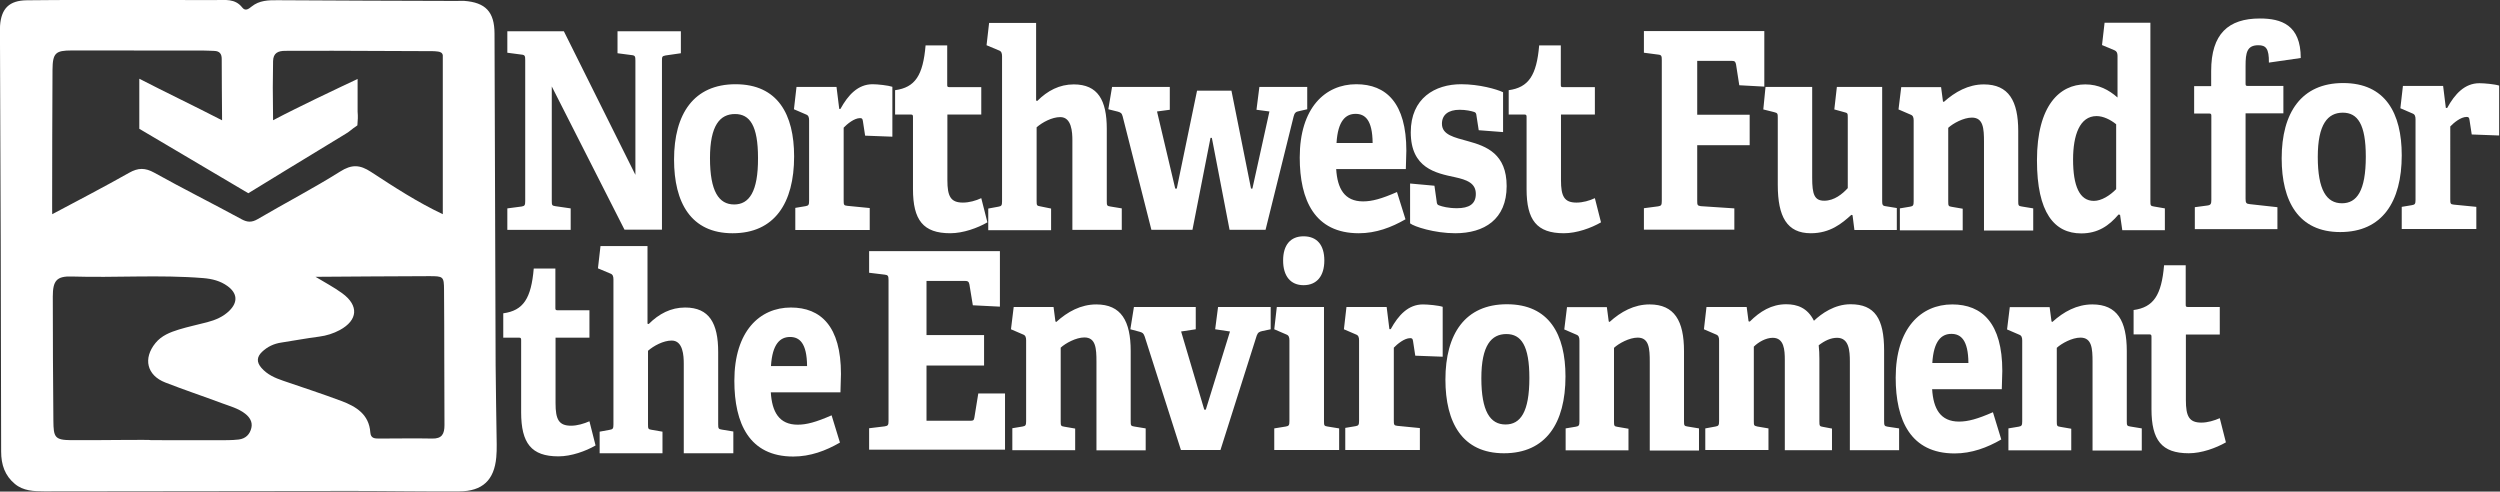 <?xml version="1.0" encoding="UTF-8" standalone="no"?>
<!-- Generator: Adobe Illustrator 26.4.1, SVG Export Plug-In . SVG Version: 6.00 Build 0)  -->

<svg
   version="1.1"
   id="Layer_1"
   x="0px"
   y="0px"
   viewBox="0 0 146.799 28.866"
   xml:space="preserve"
   sodipodi:docname="horzontal-white-logo.svg"
   width="146.799"
   height="28.866"
   inkscape:version="1.2.1 (9c6d41e410, 2022-07-14)"
   inkscape:export-filename="logo.svg"
   inkscape:export-xdpi="1307.91"
   inkscape:export-ydpi="1307.91"
   xmlns:inkscape="http://www.inkscape.org/namespaces/inkscape"
   xmlns:sodipodi="http://sodipodi.sourceforge.net/DTD/sodipodi-0.dtd"
   xmlns:xlink="http://www.w3.org/1999/xlink"
   xmlns="http://www.w3.org/2000/svg"
   xmlns:svg="http://www.w3.org/2000/svg"
   xmlns:rdf="http://www.w3.org/1999/02/22-rdf-syntax-ns#"
   xmlns:cc="http://creativecommons.org/ns#"
   xmlns:dc="http://purl.org/dc/elements/1.1/"><rect x="0" y="0" width="146.799" height="28.866" fill="#333333" stroke="none"/><title
   id="title395">Northwest </title><defs
   id="defs57"><linearGradient
     id="linearGradient8057"
     inkscape:swatch="solid"><stop
       style="stop-color:#407061;stop-opacity:1;"
       offset="0"
       id="stop8055" /></linearGradient><defs
     id="defs37">
		<rect
   id="SVGID_1_"
   width="216"
   height="216"
   x="0"
   y="0" />
	</defs><clipPath
     id="SVGID_00000065074457586065468830000000848616987358180999_">
		<use
   xlink:href="#SVGID_1_"
   style="overflow:visible"
   id="use39" />
	</clipPath></defs><sodipodi:namedview
   id="namedview55"
   pagecolor="#ffffff"
   bordercolor="#ffffff"
   borderopacity="0"
   inkscape:showpageshadow="2"
   inkscape:pageopacity="0"
   inkscape:pagecheckerboard="0"
   inkscape:deskcolor="#d1d1d1"
   showgrid="true"
   inkscape:zoom="7.9074074"
   inkscape:cx="66.64637"
   inkscape:cy="12.772834"
   inkscape:window-width="1920"
   inkscape:window-height="1057"
   inkscape:window-x="1912"
   inkscape:window-y="-8"
   inkscape:window-maximized="1"
   inkscape:current-layer="Layer_1"><inkscape:grid
     type="xygrid"
     id="grid9536"
     originx="-0.506"
     originy="-0.561" /></sodipodi:namedview>
<style
   type="text/css"
   id="style34">
	.st0{clip-path:url(#SVGID_00000132075600832852218060000017558810385012030369_);fill:#407061;}
</style>
<path
   style="fill:#ffffff;fill-opacity:1;stroke:none"
   d="m 139.09,158.53 c -0.32,0.14 -0.71,0.26 -1.08,0.26 -0.72,0 -0.91,-0.37 -0.91,-1.32 v -3.85 h 1.99 V 152 h -1.89 c -0.11,0 -0.11,-0.05 -0.11,-0.16 v -2.29 h -1.27 c -0.15,1.76 -0.62,2.47 -1.79,2.63 v 1.43 h 0.94 c 0.11,0 0.11,0.07 0.11,0.16 V 158 c 0,1.82 0.6,2.59 2.19,2.59 0.76,0 1.6,-0.31 2.18,-0.64 z m -4.58,1.87 v -1.27 l -0.67,-0.11 c -0.2,-0.03 -0.21,-0.06 -0.21,-0.32 v -4.11 c 0,-1.77 -0.56,-2.74 -2.02,-2.74 -0.91,0 -1.69,0.43 -2.35,1.03 l -0.05,-0.03 -0.11,-0.84 h -2.34 l -0.16,1.31 0.72,0.31 c 0.13,0.05 0.17,0.16 0.17,0.34 v 4.74 c 0,0.24 -0.03,0.29 -0.21,0.32 l -0.6,0.1 v 1.29 h 3.69 v -1.27 l -0.64,-0.11 c -0.2,-0.03 -0.21,-0.06 -0.21,-0.32 v -4.32 c 0.28,-0.26 0.9,-0.6 1.39,-0.6 0.67,0 0.71,0.64 0.71,1.42 v 5.21 h 2.89 z m -12.3,-5.11 c 0.08,-1.32 0.55,-1.71 1.12,-1.71 0.55,0 0.99,0.35 1,1.71 z m 3.56,2.89 c -0.91,0.4 -1.47,0.55 -1.99,0.55 -1.1,0 -1.51,-0.76 -1.58,-1.9 h 4.09 c 0.01,-0.32 0.03,-0.89 0.03,-1.08 0,-2.79 -1.18,-3.9 -2.94,-3.9 -1.83,0 -3.32,1.39 -3.32,4.3 0,2.51 0.88,4.45 3.46,4.45 1,0 1.91,-0.34 2.74,-0.82 z m -5.51,2.22 v -1.27 l -0.67,-0.1 c -0.2,-0.03 -0.21,-0.08 -0.21,-0.34 v -4.13 c 0,-1.87 -0.54,-2.72 -1.97,-2.72 -0.94,0 -1.71,0.55 -2.15,0.97 -0.38,-0.76 -0.98,-0.97 -1.63,-0.97 -0.86,0 -1.54,0.42 -2.14,1.02 l -0.07,-0.02 -0.11,-0.84 h -2.36 l -0.15,1.31 0.72,0.31 c 0.13,0.05 0.17,0.16 0.17,0.34 v 4.74 c 0,0.24 -0.03,0.29 -0.21,0.32 l -0.6,0.11 v 1.27 h 3.71 v -1.27 l -0.65,-0.11 c -0.2,-0.05 -0.21,-0.05 -0.21,-0.32 v -4.37 c 0.27,-0.27 0.71,-0.52 1.11,-0.52 0.67,0 0.71,0.71 0.71,1.31 v 5.29 h 2.77 v -1.27 l -0.53,-0.1 c -0.2,-0.03 -0.21,-0.06 -0.21,-0.34 v -3.66 c 0,-0.27 -0.01,-0.53 -0.04,-0.79 0.35,-0.27 0.71,-0.44 1.08,-0.44 0.7,0 0.75,0.76 0.75,1.39 v 5.21 h 2.89 z m -11.75,0 v -1.27 l -0.67,-0.11 c -0.2,-0.03 -0.21,-0.06 -0.21,-0.32 v -4.11 c 0,-1.77 -0.56,-2.74 -2.02,-2.74 -0.91,0 -1.69,0.43 -2.35,1.03 l -0.05,-0.03 -0.11,-0.84 h -2.34 l -0.16,1.31 0.72,0.31 c 0.13,0.05 0.17,0.16 0.17,0.34 v 4.74 c 0,0.24 -0.03,0.29 -0.21,0.32 l -0.6,0.1 v 1.29 h 3.69 v -1.27 l -0.64,-0.11 c -0.2,-0.03 -0.21,-0.06 -0.21,-0.32 v -4.32 c 0.28,-0.26 0.9,-0.6 1.39,-0.6 0.67,0 0.71,0.64 0.71,1.42 v 5.21 h 2.89 z m -11.36,-1.5 c -0.9,0 -1.42,-0.77 -1.42,-2.72 0,-1.93 0.59,-2.59 1.47,-2.59 0.87,0 1.35,0.68 1.35,2.58 0,2.01 -0.53,2.73 -1.4,2.73 m -0.09,1.69 c 2.46,0 3.61,-1.77 3.61,-4.51 0,-2.47 -0.96,-4.24 -3.44,-4.24 -2.45,0 -3.61,1.74 -3.61,4.42 0,2.53 0.99,4.33 3.44,4.33 m -4.94,-0.19 v -1.29 l -1.32,-0.13 c -0.2,-0.02 -0.21,-0.07 -0.21,-0.32 v -4.27 c 0.2,-0.21 0.62,-0.56 0.96,-0.56 0.11,0 0.15,0.03 0.17,0.18 l 0.13,0.85 1.61,0.06 v -2.93 c -0.24,-0.08 -0.86,-0.14 -1.16,-0.14 -0.86,0 -1.44,0.63 -1.89,1.45 H 90.33 L 90.17,152 h -2.36 l -0.15,1.31 0.72,0.31 c 0.13,0.05 0.17,0.16 0.17,0.34 v 4.72 c 0,0.24 -0.03,0.29 -0.21,0.32 l -0.6,0.1 v 1.3 z m -4.74,0 v -1.27 l -0.68,-0.11 c -0.2,-0.03 -0.21,-0.06 -0.21,-0.32 V 152 h -2.77 l -0.15,1.31 0.72,0.31 c 0.13,0.05 0.17,0.16 0.17,0.34 v 4.74 c 0,0.24 -0.03,0.29 -0.21,0.32 l -0.68,0.11 v 1.27 z m -0.87,-11.13 c 0,-0.92 -0.44,-1.42 -1.22,-1.42 -0.76,0 -1.2,0.5 -1.2,1.42 0,0.92 0.44,1.45 1.2,1.45 0.78,0 1.22,-0.54 1.22,-1.45 m -6.1,11.13 2.13,-6.72 c 0.07,-0.19 0.16,-0.23 0.34,-0.27 l 0.48,-0.1 V 152 h -3.09 l -0.17,1.31 0.87,0.13 -1.42,4.59 h -0.09 l -1.36,-4.59 0.86,-0.13 V 152 h -3.63 l -0.21,1.31 0.56,0.15 c 0.16,0.05 0.21,0.08 0.28,0.27 l 2.13,6.67 z m -4.39,0 v -1.27 l -0.67,-0.11 c -0.2,-0.03 -0.21,-0.06 -0.21,-0.32 v -4.11 c 0,-1.77 -0.56,-2.74 -2.02,-2.74 -0.91,0 -1.69,0.43 -2.35,1.03 L 70.72,152.85 70.61,152 h -2.34 l -0.16,1.31 0.72,0.31 c 0.13,0.05 0.17,0.16 0.17,0.34 v 4.74 c 0,0.24 -0.03,0.29 -0.21,0.32 l -0.6,0.1 v 1.29 h 3.69 v -1.27 l -0.64,-0.11 c -0.2,-0.03 -0.21,-0.06 -0.21,-0.32 v -4.32 c 0.28,-0.26 0.9,-0.6 1.39,-0.6 0.67,0 0.71,0.64 0.71,1.42 v 5.21 h 2.89 z m -8.26,0 v -3.32 h -1.57 l -0.23,1.42 c -0.03,0.16 -0.07,0.18 -0.23,0.18 h -2.58 v -3.24 h 3.38 v -1.79 h -3.38 v -3.18 h 2.27 c 0.16,0 0.22,0.05 0.25,0.21 l 0.2,1.22 1.59,0.08 v -3.26 h -7.68 v 1.27 l 0.91,0.11 c 0.2,0.02 0.23,0.08 0.23,0.32 v 8.27 c 0,0.24 -0.03,0.29 -0.23,0.32 l -0.91,0.11 v 1.26 h 7.98 z"
   clip-path="url(#SVGID_00000065074457586065468830000000848616987358180999_)"
   id="Environment"
   transform="translate(-8.746,-133.975)"
   inkscape:label="Environment" /><path
   id="the"
   style="display:inline;fill:#ffffff;fill-opacity:1;fill-rule:evenodd;stroke:none;stroke-width:0.1;stroke-linecap:butt;stroke-miterlimit:0;stroke-dasharray:none;stroke-opacity:1;paint-order:normal"
   d="m 45.271,21.497 c 0.08,-1.32 0.55,-1.71 1.12,-1.71 0.55,0 0.99,0.35 1,1.71 z m 3.56,2.89 c -0.91,0.4 -1.47,0.55 -1.99,0.55 -1.1,0 -1.51,-0.76 -1.58,-1.9 h 4.09 c 0.01,-0.32 0.03,-0.89 0.03,-1.08 0,-2.79 -1.18,-3.9 -2.94,-3.9 -1.83,0 -3.32,1.39 -3.32,4.3 0,2.51 0.88,4.45 3.46,4.45 1,0 1.91,-0.34 2.74,-0.82 z m -5.77,2.22 v -1.27 l -0.67,-0.11 c -0.2,-0.03 -0.22,-0.06 -0.22,-0.32 v -4.24 c 0,-1.68 -0.52,-2.61 -1.94,-2.61 -0.84,0 -1.54,0.37 -2.14,0.97 l -0.07,-0.02 v -4.56 h -2.76 l -0.15,1.31 0.74,0.31 c 0.13,0.05 0.17,0.16 0.17,0.34 v 8.51 c 0,0.24 -0.03,0.29 -0.21,0.32 l -0.6,0.11 v 1.27 h 3.69 v -1.27 l -0.64,-0.11 c -0.2,-0.03 -0.21,-0.06 -0.21,-0.32 v -4.32 c 0.33,-0.29 0.9,-0.6 1.39,-0.6 0.67,0 0.71,0.89 0.71,1.37 v 5.25 h 2.91 z m -8.45,-1.87 c -0.32,0.14 -0.71,0.26 -1.08,0.26 -0.72,0 -0.91,-0.37 -0.91,-1.32 v -3.85 h 1.99 v -1.61 h -1.89 c -0.11,0 -0.11,-0.05 -0.11,-0.16 v -2.29 h -1.27 c -0.15,1.76 -0.61,2.47 -1.79,2.63 v 1.43 h 0.94 c 0.11,0 0.11,0.07 0.11,0.16 v 4.22 c 0,1.82 0.6,2.59 2.19,2.59 0.76,0 1.61,-0.31 2.18,-0.64 z"
   inkscape:label="the" /><path
   id="path7318"
   style="display:inline;fill:#ffffff;fill-opacity:1;fill-rule:evenodd;stroke:none;stroke-width:0.1;stroke-linecap:butt;stroke-miterlimit:0;stroke-dasharray:none;stroke-opacity:1;paint-order:normal"
   d="m 145.409,13.436 v -1.29 l -1.32,-0.13 c -0.2,-0.02 -0.21,-0.06 -0.21,-0.32 V 7.426 c 0.2,-0.21 0.61,-0.56 0.96,-0.56 0.11,0 0.15,0.03 0.17,0.18 l 0.13,0.85 1.61,0.06 v -2.93 c -0.24,-0.08 -0.86,-0.14 -1.16,-0.14 -0.86,0 -1.44,0.63 -1.89,1.45 h -0.08 l -0.16,-1.29 h -2.36 l -0.15,1.31 0.72,0.31 c 0.13,0.05 0.17,0.16 0.17,0.34 v 4.72 c 0,0.24 -0.03,0.29 -0.21,0.32 l -0.6,0.1 v 1.3 h 4.38 z m -7.89,-1.5 c -0.9,0 -1.42,-0.77 -1.42,-2.72 0,-1.93 0.59,-2.6 1.47,-2.6 0.87,0 1.35,0.68 1.35,2.58 0,2.02 -0.53,2.74 -1.4,2.74 m -0.1,1.69 c 2.46,0 3.61,-1.77 3.61,-4.51 0,-2.47 -0.96,-4.24 -3.44,-4.24 -2.45,0 -3.61,1.74 -3.61,4.42 0,2.53 0.99,4.33 3.44,4.33 m -3.69,-0.19 v -1.27 l -1.63,-0.18 c -0.2,-0.02 -0.24,-0.07 -0.24,-0.32 V 6.656 h 2.22 v -1.61 h -2.11 c -0.11,0 -0.11,-0.05 -0.11,-0.16 v -1.02 c 0,-0.77 0.08,-1.21 0.75,-1.21 0.44,0 0.63,0.19 0.62,1.02 l 1.87,-0.27 c 0,-1.95 -1.15,-2.32 -2.4,-2.32 -1.85,0 -2.86,0.9 -2.86,3.08 v 0.89 h -1 v 1.61 h 0.9 c 0.11,0 0.11,0.07 0.11,0.16 v 4.9 c 0,0.24 -0.03,0.31 -0.22,0.34 l -0.75,0.1 v 1.29 h 4.85 z"
   inkscape:label="for" />
<path
   style="fill:#ffffff;fill-opacity:1;stroke:none"
   d="m 154.18,130.1 c -0.36,0.37 -0.86,0.69 -1.31,0.69 -0.84,0 -1.22,-0.87 -1.22,-2.43 0,-1.43 0.39,-2.55 1.38,-2.55 0.39,0 0.82,0.21 1.15,0.48 z m 2.86,2.4 v -1.27 l -0.64,-0.11 c -0.2,-0.03 -0.21,-0.06 -0.21,-0.31 v -10.48 h -2.69 l -0.15,1.31 0.74,0.31 c 0.12,0.05 0.17,0.16 0.17,0.32 v 2.45 c -0.51,-0.45 -1.11,-0.77 -1.89,-0.77 -1.49,0 -2.84,1.22 -2.84,4.46 0,3.08 1.02,4.29 2.6,4.29 0.98,0 1.63,-0.45 2.19,-1.11 l 0.09,0.02 0.13,0.9 h 2.5 z m -7.73,0 v -1.27 l -0.67,-0.11 c -0.2,-0.03 -0.21,-0.06 -0.21,-0.32 v -4.11 c 0,-1.77 -0.56,-2.74 -2.02,-2.74 -0.91,0 -1.69,0.44 -2.35,1.03 l -0.05,-0.03 -0.11,-0.84 h -2.34 l -0.16,1.31 0.72,0.31 c 0.13,0.05 0.17,0.16 0.17,0.34 v 4.74 c 0,0.24 -0.03,0.29 -0.21,0.32 l -0.6,0.1 v 1.29 h 3.69 v -1.27 l -0.64,-0.11 c -0.2,-0.03 -0.21,-0.06 -0.21,-0.32 v -4.32 c 0.28,-0.26 0.9,-0.6 1.39,-0.6 0.67,0 0.71,0.64 0.71,1.42 v 5.21 h 2.89 z m -8.01,0 v -1.29 l -0.67,-0.11 c -0.17,-0.02 -0.19,-0.1 -0.19,-0.31 v -6.69 h -2.66 l -0.15,1.32 0.58,0.16 c 0.2,0.05 0.21,0.06 0.21,0.32 v 4.14 c -0.31,0.34 -0.79,0.74 -1.38,0.74 -0.58,0 -0.71,-0.37 -0.71,-1.35 v -5.33 h -2.74 l -0.13,1.32 0.64,0.16 c 0.2,0.05 0.21,0.08 0.21,0.34 v 3.93 c 0,1.87 0.54,2.84 1.94,2.84 1.14,0 1.83,-0.58 2.38,-1.08 l 0.07,0.02 0.11,0.87 z m -9.54,0 v -1.27 l -1.97,-0.13 c -0.2,-0.03 -0.21,-0.07 -0.21,-0.32 v -3.26 h 3.08 v -1.79 h -3.08 v -3.16 h 2.05 c 0.15,0 0.2,0.05 0.23,0.21 l 0.19,1.22 1.47,0.08 v -3.26 h -7.07 v 1.27 l 0.84,0.11 c 0.19,0.02 0.21,0.08 0.21,0.32 v 8.27 c 0,0.24 -0.03,0.29 -0.21,0.32 l -0.84,0.11 v 1.26 h 5.31 z m -8.19,-1.87 c -0.32,0.15 -0.71,0.26 -1.08,0.26 -0.72,0 -0.91,-0.37 -0.91,-1.32 v -3.85 h 1.99 v -1.61 h -1.89 c -0.11,0 -0.11,-0.05 -0.11,-0.16 v -2.29 h -1.27 c -0.15,1.76 -0.62,2.47 -1.79,2.63 v 1.43 h 0.94 c 0.11,0 0.11,0.07 0.11,0.16 v 4.22 c 0,1.82 0.6,2.59 2.19,2.59 0.76,0 1.61,-0.31 2.18,-0.64 z m -5.39,-3.88 v -2.34 c -0.38,-0.18 -1.4,-0.47 -2.46,-0.47 -1.54,0 -2.96,0.82 -2.96,2.82 0,2.11 1.47,2.4 2.6,2.64 0.68,0.15 1.22,0.34 1.22,0.98 0,0.6 -0.4,0.84 -1.11,0.84 -0.51,0 -0.87,-0.1 -1.03,-0.16 -0.12,-0.03 -0.15,-0.1 -0.16,-0.24 l -0.13,-0.92 -1.43,-0.13 v 2.34 c 0.24,0.19 1.43,0.58 2.65,0.58 1.7,0 3.02,-0.81 3.02,-2.77 0,-1.89 -1.19,-2.34 -2.25,-2.63 -0.82,-0.23 -1.55,-0.37 -1.55,-1.03 0,-0.52 0.37,-0.82 1.04,-0.82 0.36,0 0.68,0.07 0.86,0.13 0.09,0.03 0.12,0.1 0.13,0.23 l 0.13,0.84 z m -9.78,0.64 c 0.08,-1.32 0.55,-1.71 1.12,-1.71 0.55,0 0.99,0.35 1,1.71 z m 3.55,2.88 c -0.91,0.4 -1.47,0.55 -1.99,0.55 -1.1,0 -1.51,-0.76 -1.58,-1.9 h 4.09 c 0.01,-0.32 0.03,-0.89 0.03,-1.08 0,-2.79 -1.18,-3.9 -2.94,-3.9 -1.83,0 -3.32,1.39 -3.32,4.3 0,2.51 0.88,4.45 3.47,4.45 1,0 1.91,-0.34 2.74,-0.82 z m -7.72,2.23 1.65,-6.66 c 0.05,-0.21 0.13,-0.29 0.32,-0.32 l 0.48,-0.11 v -1.31 h -2.81 l -0.17,1.34 0.76,0.1 -1,4.53 h -0.08 l -1.15,-5.75 h -2.02 l -1.19,5.75 h -0.09 l -1.07,-4.53 0.75,-0.1 v -1.34 h -3.39 l -0.22,1.31 0.56,0.14 c 0.16,0.05 0.23,0.08 0.28,0.27 l 1.69,6.67 h 2.41 l 1.06,-5.4 h 0.08 l 1.04,5.4 h 2.11 z m -8.44,0 v -1.27 l -0.67,-0.11 c -0.2,-0.03 -0.21,-0.06 -0.21,-0.32 v -4.24 c 0,-1.68 -0.52,-2.61 -1.94,-2.61 -0.84,0 -1.54,0.37 -2.14,0.97 l -0.07,-0.02 v -4.56 H 88 l -0.15,1.31 0.74,0.31 c 0.13,0.05 0.17,0.16 0.17,0.34 v 8.51 c 0,0.24 -0.03,0.29 -0.21,0.32 l -0.6,0.11 v 1.27 h 3.69 v -1.27 L 91,131.11 c -0.2,-0.03 -0.21,-0.06 -0.21,-0.32 v -4.32 c 0.33,-0.29 0.9,-0.6 1.39,-0.6 0.67,0 0.71,0.89 0.71,1.37 v 5.25 h 2.9 z m -8.25,-1.87 c -0.32,0.15 -0.71,0.26 -1.08,0.26 -0.72,0 -0.91,-0.37 -0.91,-1.32 v -3.85 h 1.99 v -1.61 h -1.89 c -0.11,0 -0.11,-0.05 -0.11,-0.16 v -2.29 h -1.27 c -0.15,1.76 -0.61,2.47 -1.79,2.63 v 1.43 h 0.94 c 0.11,0 0.11,0.07 0.11,0.16 v 4.22 c 0,1.82 0.6,2.59 2.19,2.59 0.76,0 1.61,-0.31 2.18,-0.64 z m -6.55,1.87 v -1.29 l -1.32,-0.13 c -0.2,-0.02 -0.21,-0.06 -0.21,-0.32 v -4.27 c 0.2,-0.21 0.62,-0.56 0.96,-0.56 0.11,0 0.15,0.03 0.17,0.18 l 0.13,0.85 1.6,0.06 v -2.93 c -0.24,-0.08 -0.86,-0.15 -1.16,-0.15 -0.86,0 -1.44,0.63 -1.89,1.45 H 79.2 l -0.16,-1.29 h -2.35 l -0.15,1.31 0.72,0.31 c 0.13,0.05 0.17,0.16 0.17,0.34 v 4.72 c 0,0.24 -0.03,0.29 -0.21,0.32 l -0.6,0.1 v 1.3 z M 73.03,131 c -0.9,0 -1.42,-0.77 -1.42,-2.72 0,-1.93 0.59,-2.59 1.47,-2.59 0.87,0 1.35,0.68 1.35,2.58 0.01,2 -0.53,2.73 -1.4,2.73 m -0.09,1.69 c 2.46,0 3.61,-1.77 3.61,-4.51 0,-2.47 -0.96,-4.24 -3.44,-4.24 -2.45,0 -3.61,1.74 -3.61,4.42 0,2.53 0.99,4.33 3.44,4.33 m -4.15,-0.19 v -9.94 c 0,-0.24 0.01,-0.27 0.21,-0.31 l 0.9,-0.13 v -1.29 h -3.72 v 1.29 l 0.84,0.11 c 0.19,0.02 0.21,0.08 0.21,0.32 v 6.71 l -4.2,-8.43 h -3.32 v 1.26 l 0.84,0.11 c 0.19,0.02 0.21,0.08 0.21,0.32 v 8.28 c 0,0.24 -0.03,0.29 -0.21,0.32 l -0.84,0.11 v 1.26 h 3.72 v -1.26 l -0.9,-0.13 c -0.2,-0.03 -0.21,-0.06 -0.21,-0.32 v -6.71 l 4.27,8.41 h 2.2 z"
   clip-path="url(#SVGID_00000065074457586065468830000000848616987358180999_)"
   id="Northwest_Fund"
   transform="translate(-29.92,-118.994)"
   inkscape:label="Northwest Fund" /><path
   style="fill:#ffffff;fill-opacity:1;stroke:none;image-rendering:auto"
   d="m 118.12,99.75 c -2.41,-0.05 -4.83,0 -7.24,0 -0.6,0 -1.17,0 -1.23,-0.84 -0.17,-2.47 -1.95,-3.55 -3.95,-4.3 -2.64,-0.99 -5.33,-1.86 -8,-2.78 -1.11,-0.38 -2.15,-0.83 -2.96,-1.76 -0.69,-0.8 -0.62,-1.5 0.08,-2.18 0.74,-0.71 1.63,-1.13 2.65,-1.28 1.72,-0.26 3.44,-0.59 5.17,-0.81 1.01,-0.13 1.95,-0.43 2.83,-0.9 2.49,-1.35 2.64,-3.36 0.33,-5.04 -1.13,-0.83 -2.39,-1.48 -3.65,-2.25 5.22,-0.03 10.38,-0.08 15.54,-0.09 1.96,0 2.04,0.04 2.05,1.9 0.05,6.16 0.02,12.32 0.06,18.48 0,1.2 -0.33,1.88 -1.68,1.85 M 93.37,98.29 c -0.2,0.87 -0.77,1.47 -1.72,1.59 -0.49,0.06 -1,0.08 -1.49,0.09 -3.5,0.03 -7,-0.02 -10.49,0 0,-0.1 -7.34,0.03 -11,0 -2.22,-0.02 -2.38,-0.42 -2.4,-2.65 -0.05,-5.76 -0.08,-11.25 -0.08,-17.01 0,-2.16 0.52,-2.81 2.61,-2.74 6,0.19 12.01,-0.27 18.01,0.22 1.19,0.1 2.31,0.38 3.28,1.08 1.36,0.98 1.46,2.19 0.29,3.36 -0.85,0.85 -1.92,1.3 -3.07,1.6 -1.29,0.34 -2.6,0.61 -3.87,1 -1.2,0.37 -2.37,0.83 -3.2,1.85 -1.72,2.11 -1.18,4.42 1.35,5.4 2.56,1 5.17,1.87 7.74,2.83 1.09,0.41 2.24,0.7 3.18,1.43 0.62,0.48 1.05,1.13 0.86,1.95 M 66.1,67.53 c 0.01,-6.09 0.01,-12.18 0.05,-18.26 0.02,-2.29 0.42,-2.64 2.61,-2.64 6.01,0 12.01,0 18.02,0.01 0.5,0 1,0.04 1.5,0.05 0.72,0.02 1.03,0.38 1.03,1.09 0,2.64 0.03,5.28 0.05,8.41 -3.9,-2.01 -7.64,-3.79 -11.33,-5.69 0,1.63 0.01,2.77 0,3.82 v 3.03 l 14.92,8.82 c 0,0 9.2,-5.64 13.34,-8.14 0.62,-0.37 0.66,-0.52 1.59,-1.15 0.06,-0.81 0.09,-1.16 0.03,-1.87 0,0 0.01,-2.82 0,-4.48 0,0 -3.92,1.84 -5.74,2.73 -1.85,0.91 -3.77,1.83 -5.83,2.92 -0.05,-3.8 -0.05,-5.47 0,-8.09 0.02,-1.12 0.69,-1.4 1.63,-1.41 2.17,-0.01 4.34,-0.02 6.51,-0.01 4.25,0.01 8.51,0.03 12.77,0.05 0.47,0 1.15,-0.02 1.67,0.06 0.28,0.04 0.59,0.14 0.65,0.5 v 21.76 c -3.45,-1.63 -6.65,-3.71 -9.83,-5.79 -1.52,-1 -2.64,-1.05 -4.23,-0.04 -3.66,2.3 -7.52,4.3 -11.25,6.49 -0.83,0.49 -1.44,0.47 -2.27,0.01 -3.95,-2.15 -7.98,-4.16 -11.91,-6.35 -1.25,-0.69 -2.2,-0.69 -3.44,0.01 -3.32,1.88 -7.22,3.91 -10.53,5.67 -0.01,0.01 -0.01,-1.09 -0.01,-1.51 m 60.7,22.05 c -0.06,-15.09 -0.09,-30.18 -0.15,-45.27 -0.01,-2.97 -1.22,-4.25 -4.17,-4.47 -0.33,-0.02 -0.67,0.01 -1,0.01 -8.17,-0.03 -16.35,-0.04 -24.52,-0.1 -1.28,-0.01 -2.5,0.02 -3.55,0.86 -0.39,0.31 -0.85,0.7 -1.29,0.14 -0.99,-1.27 -2.37,-1.01 -3.69,-1.02 -3.5,-0.01 -7.01,-0.01 -10.51,-0.01 -5.09,0 -10.18,-0.02 -15.27,0.04 -2.42,0.02 -3.51,1.12 -3.68,3.47 -0.04,0.58 -0.01,1.17 -0.01,1.75 0.06,9.26 0.16,46.96 0.16,56.55 0,1.82 0.52,3.3 1.88,4.43 1.15,0.96 2.58,1.01 4.03,1.01 14.02,-0.03 28.03,-0.04 42.05,-0.05 4.92,0 9.84,0.09 14.76,0.06 3.17,-0.02 4.77,-1.55 5.05,-4.66 0.05,-0.58 0.07,-1.17 0.06,-1.75 -0.04,-3.66 -0.13,-7.32 -0.15,-10.99"
   clip-path="url(#SVGID_00000065074457586065468830000000848616987358180999_)"
   id="Logo"
   transform="matrix(0.429,0,0,0.429,-25.295,-17.041)"
   inkscape:label="logo" /></svg>
